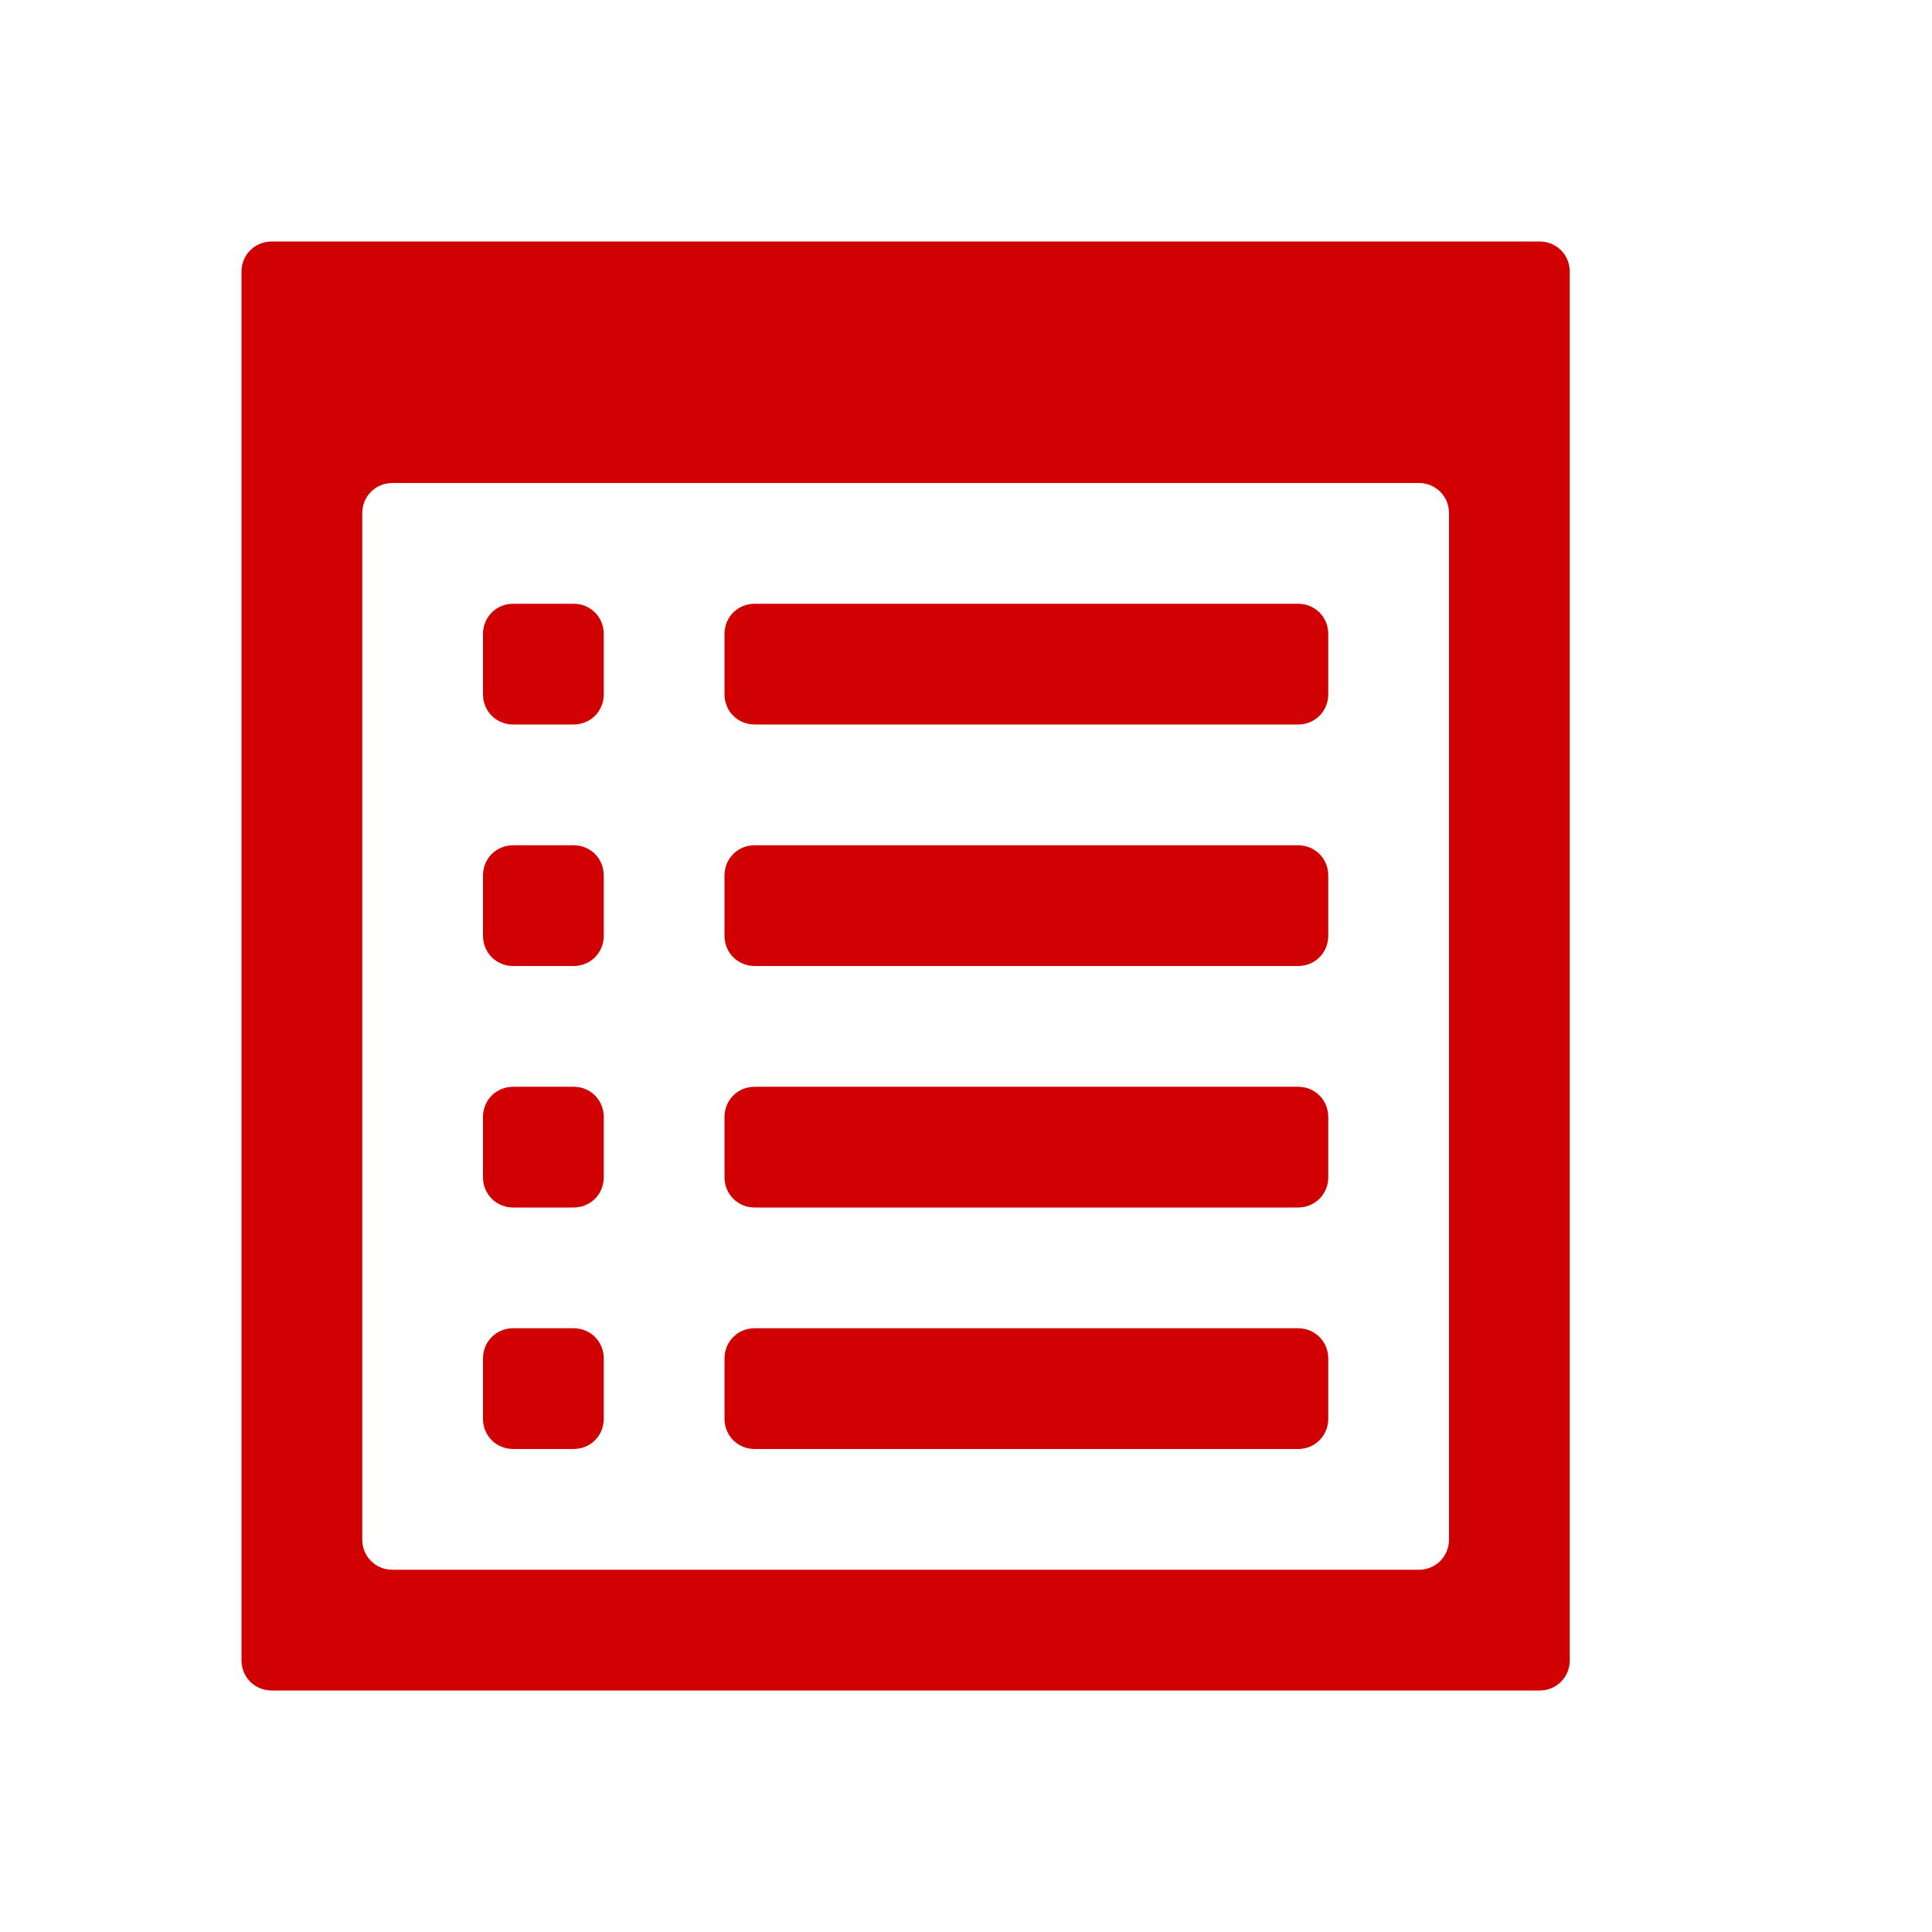 <svg xmlns="http://www.w3.org/2000/svg" viewBox="0 0 16 16" width="16" height="16">
<cis-name>list-alt</cis-name>
<cis-semantic>danger</cis-semantic>
<path fill="#D00000" d="M11,11.75c0,0.14-0.11,0.25-0.25,0.25h-4.5C6.11,12,6,11.89,6,11.75v-0.5C6,11.11,6.11,11,6.25,11h4.5
	c0.14,0,0.25,0.11,0.25,0.25V11.75z M11,5.25C11,5.11,10.89,5,10.75,5h-4.5C6.11,5,6,5.11,6,5.25v0.5C6,5.89,6.11,6,6.25,6h4.5
	C10.89,6,11,5.89,11,5.75V5.25z M11,7.25C11,7.11,10.89,7,10.75,7h-4.5C6.11,7,6,7.11,6,7.25v0.5C6,7.89,6.11,8,6.25,8h4.5
	C10.89,8,11,7.89,11,7.75V7.25z M5,5.25C5,5.11,4.89,5,4.75,5h-0.5C4.11,5,4,5.11,4,5.25v0.5C4,5.89,4.11,6,4.25,6h0.5
	C4.89,6,5,5.89,5,5.75V5.25z M11,9.25C11,9.11,10.89,9,10.75,9h-4.5C6.11,9,6,9.11,6,9.25v0.5C6,9.89,6.11,10,6.25,10h4.5
	C10.89,10,11,9.89,11,9.75V9.25z M12.75,2H2.25C2.11,2,2,2.11,2,2.25v11.5C2,13.89,2.11,14,2.25,14h10.5c0.14,0,0.25-0.11,0.25-0.25
	V2.25C13,2.11,12.89,2,12.75,2z M12,12.75c0,0.14-0.11,0.25-0.25,0.25h-8.5C3.11,13,3,12.89,3,12.75v-8.5C3,4.11,3.11,4,3.25,4h8.5
	C11.89,4,12,4.11,12,4.25V12.75z M5,11.25C5,11.11,4.89,11,4.75,11h-0.5C4.11,11,4,11.11,4,11.25v0.5C4,11.89,4.11,12,4.25,12h0.5
	C4.89,12,5,11.89,5,11.75V11.25z M5,7.25C5,7.11,4.89,7,4.75,7h-0.5C4.11,7,4,7.11,4,7.25v0.5C4,7.89,4.11,8,4.25,8h0.5
	C4.89,8,5,7.89,5,7.75V7.25z M5,9.25C5,9.11,4.89,9,4.75,9h-0.5C4.11,9,4,9.11,4,9.25v0.5C4,9.89,4.11,10,4.25,10h0.5
	C4.89,10,5,9.89,5,9.75V9.25z"/>
</svg>
